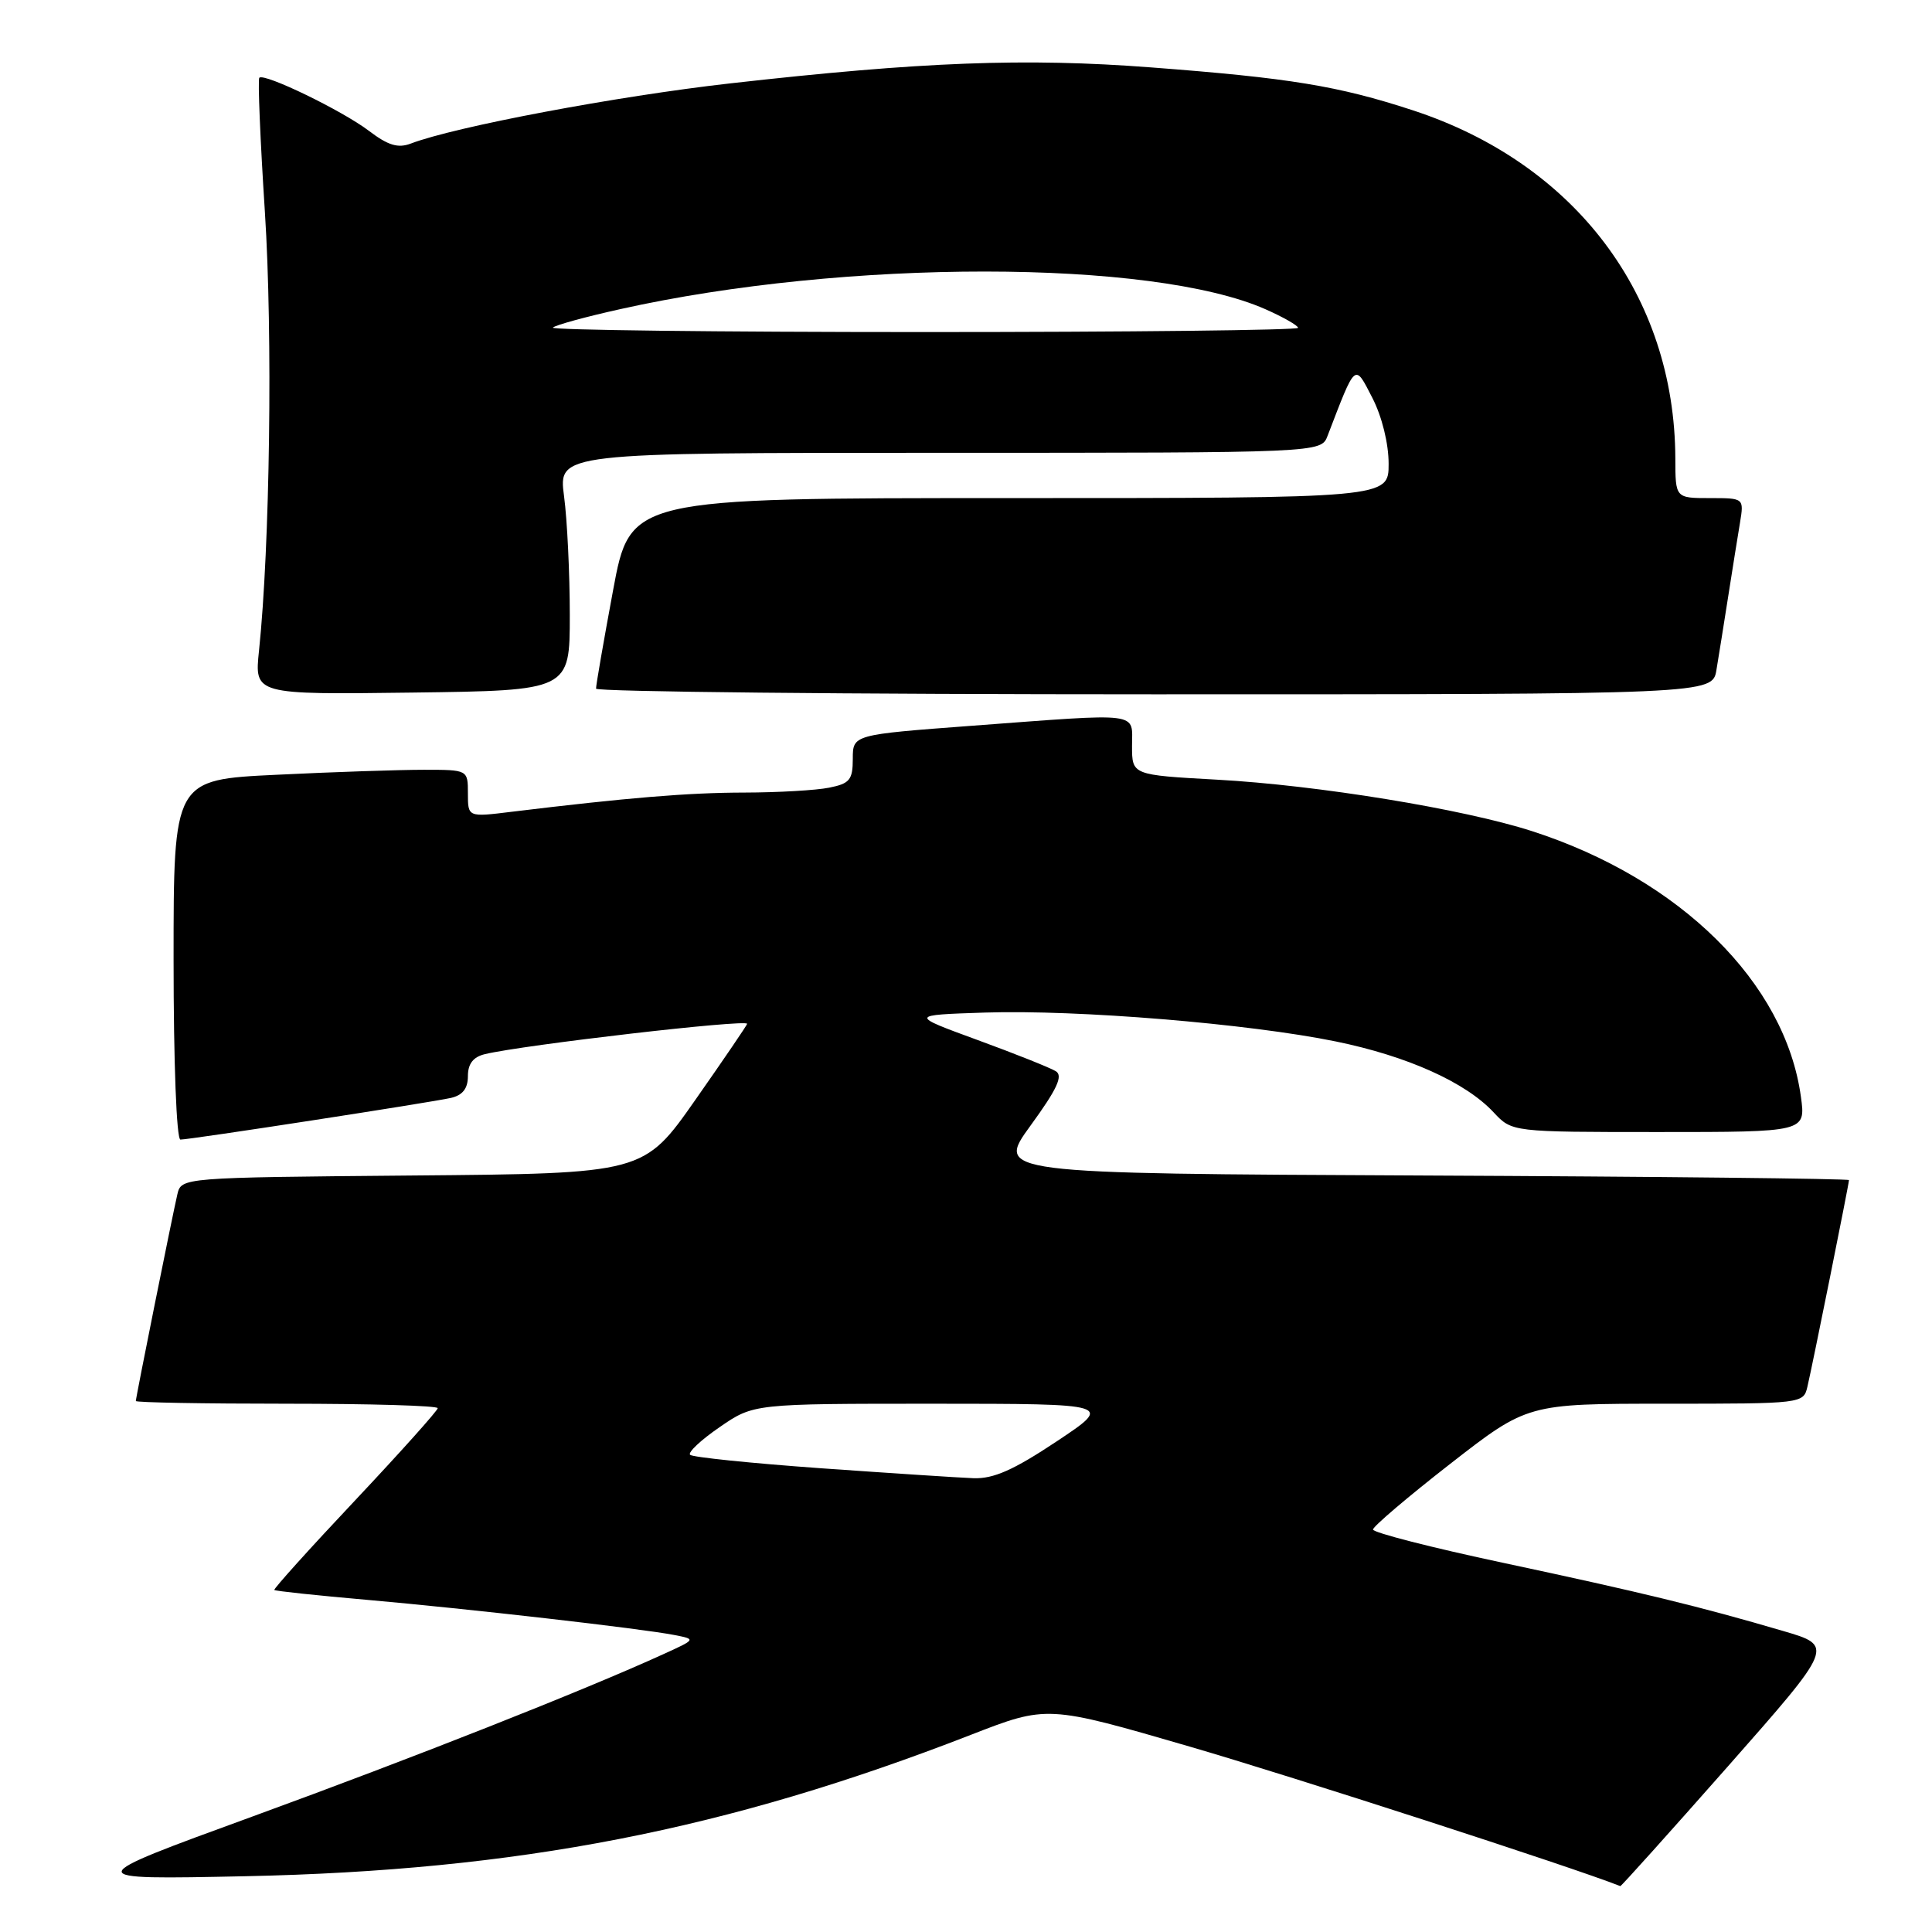 <?xml version="1.0" encoding="UTF-8" standalone="no"?>
<!DOCTYPE svg PUBLIC "-//W3C//DTD SVG 1.1//EN" "http://www.w3.org/Graphics/SVG/1.1/DTD/svg11.dtd" >
<svg xmlns="http://www.w3.org/2000/svg" xmlns:xlink="http://www.w3.org/1999/xlink" version="1.1" viewBox="0 0 256 256">
 <g >
 <path fill="currentColor"
d=" M 228.96 234.05 C 243.03 218.09 243.03 218.09 236.26 216.11 C 225.27 212.88 217.49 210.99 199.21 207.09 C 189.70 205.07 181.92 203.07 181.93 202.67 C 181.94 202.26 186.55 198.34 192.17 193.96 C 202.40 186.00 202.40 186.00 220.68 186.00 C 238.82 186.00 238.97 185.98 239.49 183.75 C 240.16 180.93 245.00 156.85 245.00 156.37 C 245.00 156.18 219.56 155.90 188.46 155.76 C 131.93 155.50 131.93 155.50 136.57 149.12 C 140.07 144.31 140.89 142.55 139.90 141.94 C 139.17 141.49 134.52 139.63 129.54 137.81 C 120.50 134.50 120.50 134.50 130.50 134.17 C 142.78 133.77 165.48 135.64 177.01 138.00 C 186.48 139.94 194.21 143.41 197.92 147.40 C 200.35 150.00 200.35 150.00 219.81 150.00 C 239.27 150.00 239.27 150.00 238.63 145.33 C 236.56 130.23 222.64 116.47 203.00 110.13 C 193.92 107.20 174.59 104.04 161.25 103.31 C 150.00 102.69 150.00 102.69 150.00 98.85 C 150.00 94.28 151.53 94.47 128.75 96.17 C 113.00 97.35 113.00 97.35 113.00 100.55 C 113.00 103.33 112.59 103.83 109.87 104.37 C 108.16 104.72 103.09 105.01 98.62 105.02 C 91.18 105.03 83.14 105.70 67.75 107.57 C 62.00 108.28 62.00 108.28 62.00 105.14 C 62.00 102.00 62.00 102.00 56.16 102.00 C 52.95 102.00 44.17 102.29 36.66 102.66 C 23.00 103.31 23.00 103.31 23.00 127.16 C 23.00 140.84 23.39 151.00 23.91 151.00 C 25.21 151.00 57.04 146.09 59.75 145.48 C 61.31 145.12 62.00 144.23 62.00 142.59 C 62.00 140.96 62.70 140.05 64.25 139.68 C 69.37 138.45 99.00 135.02 99.00 135.66 C 99.00 135.81 95.92 140.34 92.15 145.72 C 85.30 155.50 85.30 155.50 54.66 155.76 C 24.03 156.03 24.03 156.03 23.50 158.26 C 22.84 161.10 18.00 185.15 18.00 185.64 C 18.00 185.84 27.00 186.00 38.00 186.00 C 49.00 186.00 58.00 186.26 58.00 186.59 C 58.00 186.91 53.07 192.41 47.05 198.81 C 41.03 205.20 36.21 210.55 36.35 210.68 C 36.49 210.82 41.98 211.41 48.55 211.98 C 61.95 213.16 84.99 215.79 89.37 216.65 C 92.24 217.21 92.24 217.21 87.87 219.20 C 77.37 223.99 54.79 232.91 33.50 240.68 C 10.50 249.07 10.50 249.07 32.50 248.61 C 68.69 247.85 96.25 242.48 128.63 229.88 C 138.76 225.94 138.76 225.94 157.63 231.43 C 171.35 235.42 208.34 247.40 214.70 249.92 C 214.80 249.97 221.22 242.82 228.96 234.05 Z  M 75.50 81.50 C 75.50 76.00 75.16 68.91 74.74 65.75 C 73.98 60.00 73.98 60.00 124.52 60.00 C 175.05 60.00 175.05 60.00 175.91 57.75 C 179.68 47.94 179.47 48.11 181.84 52.71 C 183.12 55.20 184.00 58.77 184.00 61.46 C 184.00 66.00 184.00 66.00 133.75 66.00 C 83.50 66.00 83.50 66.00 81.23 78.25 C 79.98 84.99 78.96 90.84 78.98 91.25 C 78.99 91.66 112.28 92.00 152.95 92.00 C 226.91 92.00 226.91 92.00 227.44 88.75 C 227.74 86.96 228.44 82.58 229.00 79.00 C 229.56 75.42 230.26 71.04 230.56 69.25 C 231.09 66.00 231.09 66.00 226.55 66.00 C 222.00 66.00 222.00 66.00 221.99 60.75 C 221.92 39.16 208.72 21.65 187.19 14.61 C 177.31 11.38 170.92 10.33 152.50 8.93 C 135.86 7.66 122.15 8.18 96.74 11.05 C 81.70 12.75 60.36 16.77 54.44 19.02 C 52.74 19.67 51.42 19.27 48.86 17.32 C 45.30 14.63 35.02 9.65 34.36 10.30 C 34.15 10.52 34.48 18.52 35.10 28.10 C 36.15 44.33 35.77 72.34 34.32 86.22 C 33.71 92.04 33.71 92.04 54.61 91.77 C 75.50 91.50 75.50 91.50 75.50 81.50 Z  M 108.76 194.55 C 99.55 193.89 91.76 193.09 91.44 192.77 C 91.12 192.45 92.88 190.80 95.36 189.10 C 99.86 186.00 99.86 186.00 123.68 186.00 C 147.50 186.01 147.50 186.01 140.00 191.00 C 134.30 194.79 131.66 195.96 129.00 195.87 C 127.08 195.80 117.97 195.20 108.76 194.55 Z  M 73.26 43.41 C 73.58 43.08 77.63 41.97 82.24 40.95 C 112.00 34.31 152.66 34.33 167.69 40.98 C 170.06 42.03 172.00 43.14 172.00 43.44 C 172.00 43.75 149.65 44.00 122.33 44.00 C 95.02 44.00 72.93 43.73 73.26 43.41 Z "/>
</g>
</svg>